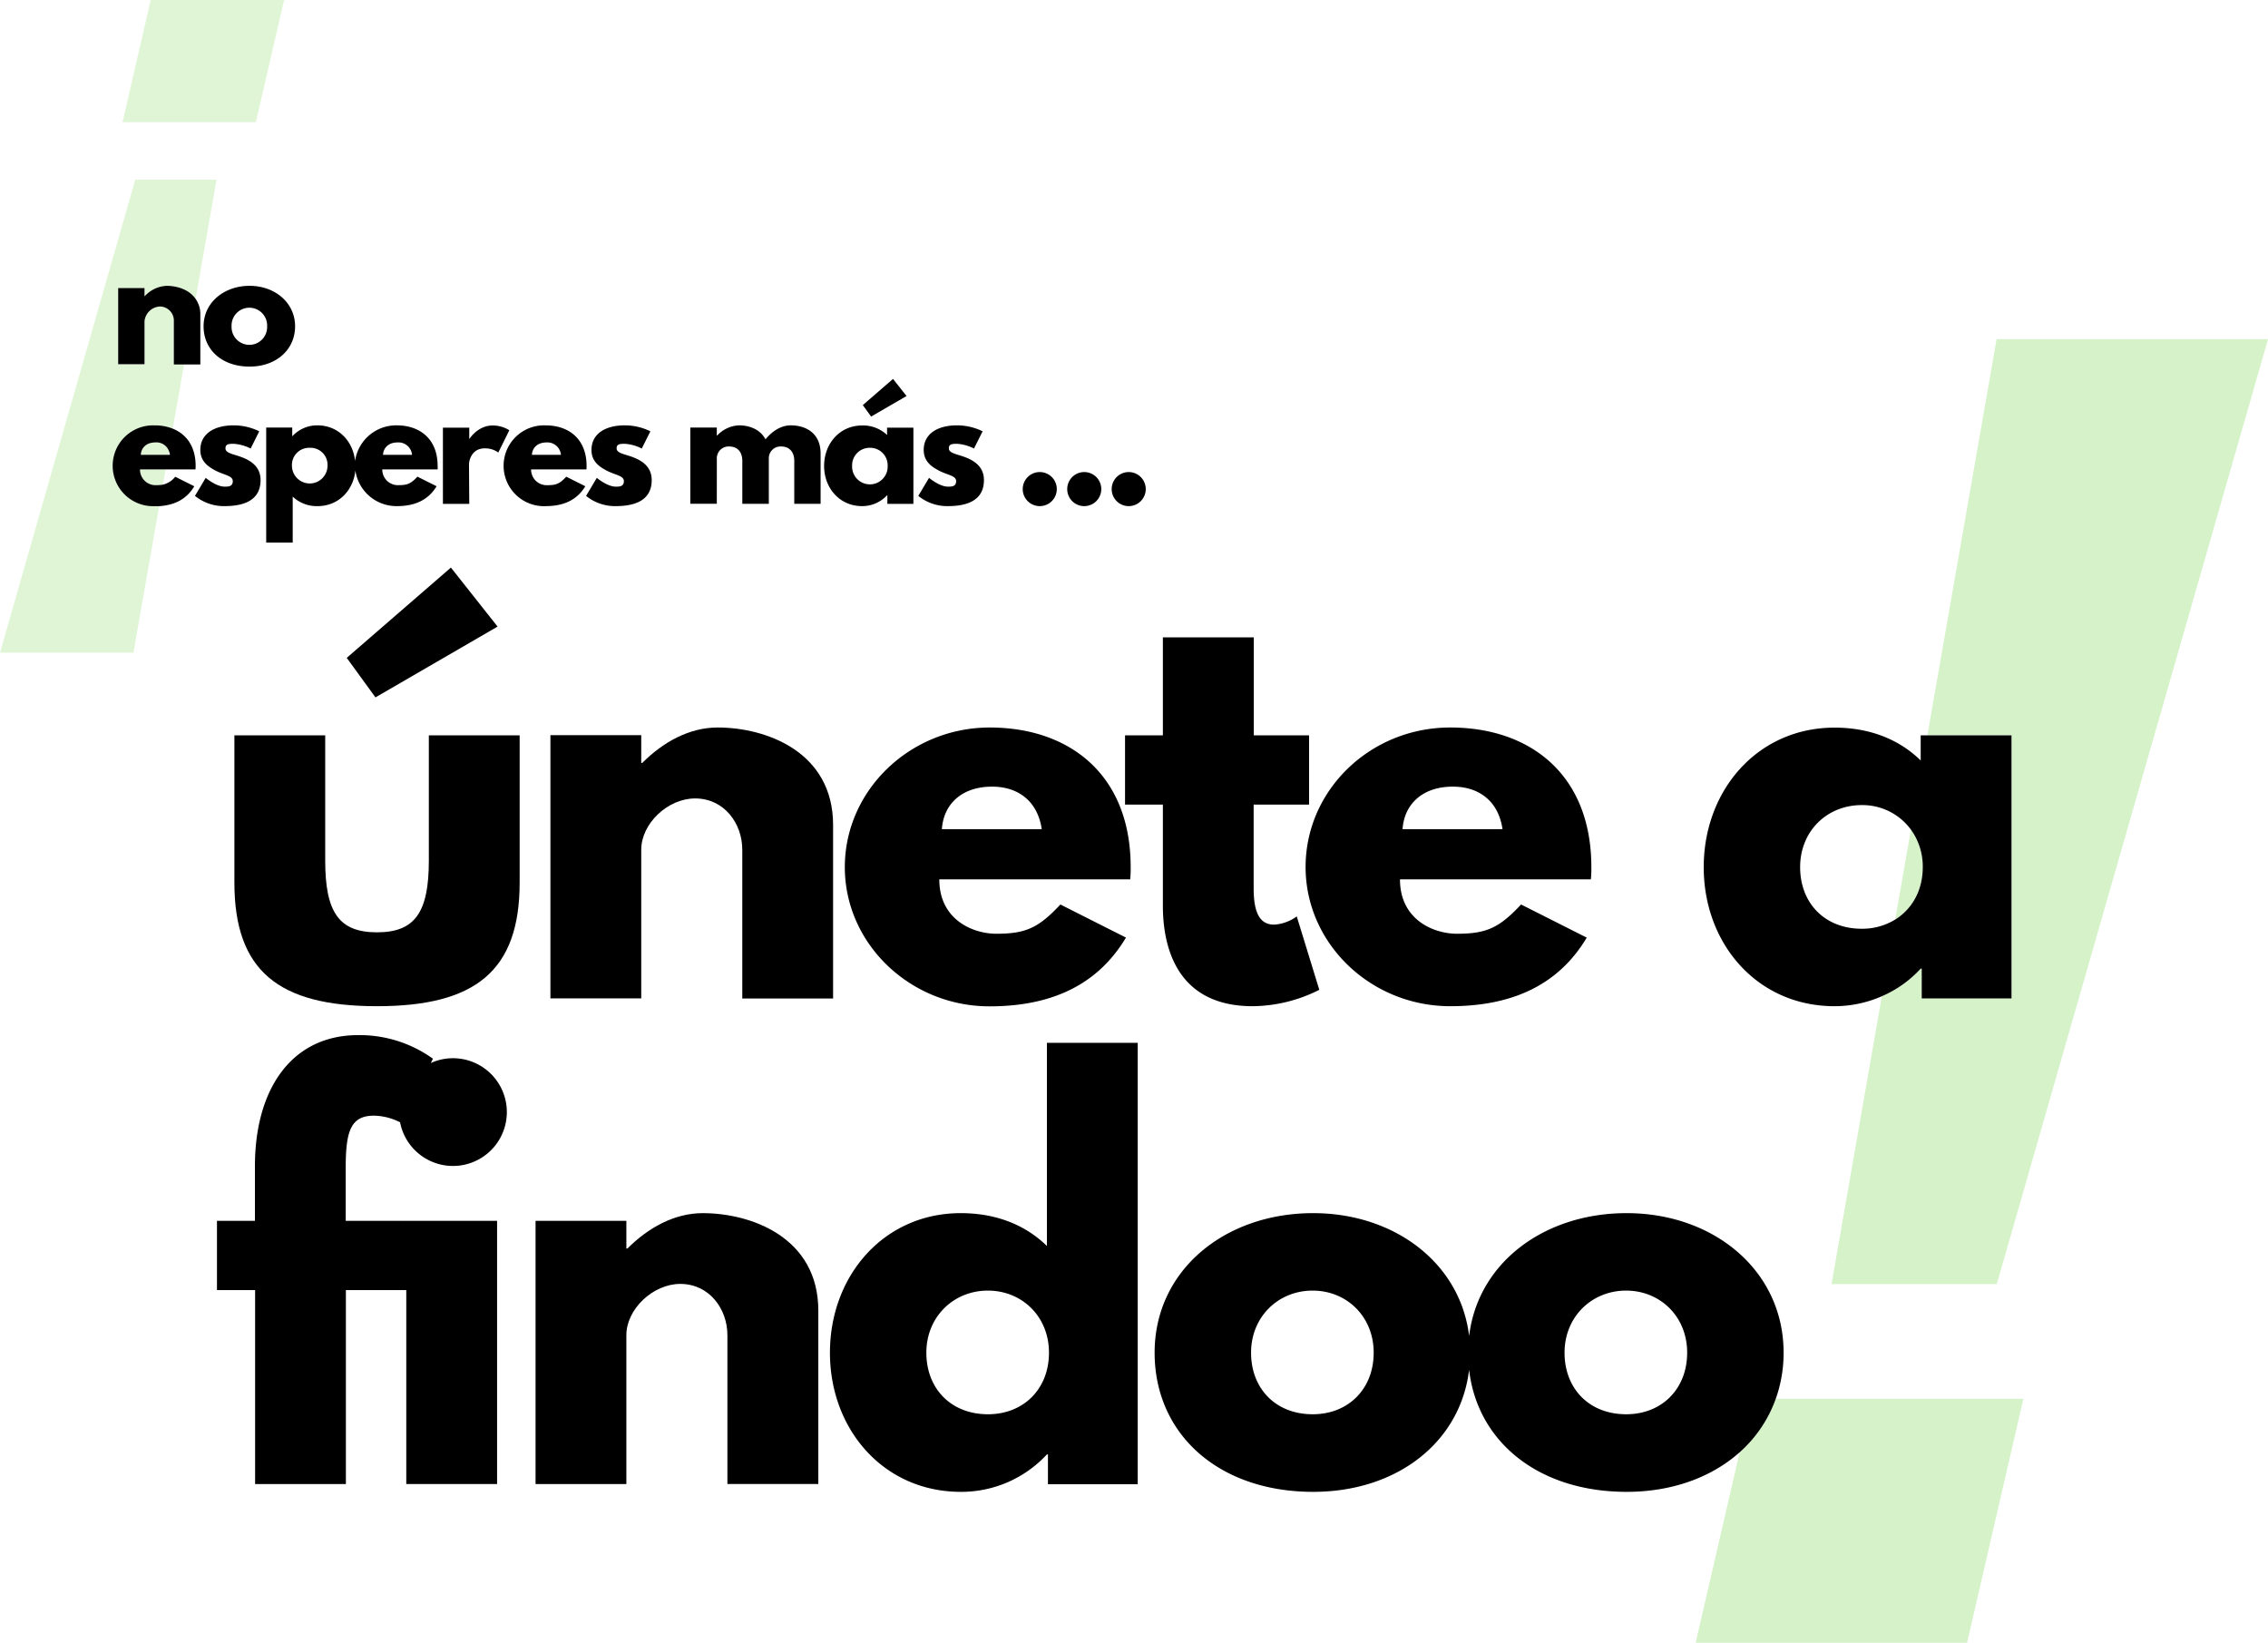 <svg xmlns="http://www.w3.org/2000/svg" width="684.57" height="495.83" viewBox="0 0 684.57 495.83"><defs><style>.cls-1{fill:none;}.cls-2,.cls-3{fill:#5fcd30;isolation:isolate;}.cls-2{opacity:0.2;}.cls-3{opacity:0.26;}</style></defs><title>unete-findoo</title><g id="Capa_2" data-name="Capa 2"><g id="Capa_1-2" data-name="Capa 1"><path class="cls-1" d="M299.47,237.43c-9.44,0-14.71,5.57-15.17,12.85h30.19C313.25,241.92,307.52,237.43,299.47,237.43Z"/><path class="cls-1" d="M438.52,237.43c-9.44,0-14.71,5.57-15.17,12.85h30.19C452.3,241.92,446.57,237.43,438.52,237.43Z"/><path class="cls-1" d="M51.26,137.27a5.31,5.31,0,0,0-.3-1.11l-.2,1.11Z"/><path class="cls-1" d="M69.9,98.48a5.37,5.37,0,1,0,10.73,0,5.37,5.37,0,1,0-10.73,0Z"/><path class="cls-1" d="M93.47,146a5.27,5.27,0,0,0,5.39-5.43,5.37,5.37,0,1,0-10.74,0A5.26,5.26,0,0,0,93.47,146Z"/><path class="cls-1" d="M262.58,146a5.18,5.18,0,0,0,5.35-5.39,5.37,5.37,0,1,0-10.73,0A5.13,5.13,0,0,0,262.58,146Z"/><path class="cls-1" d="M120,133.54c-2.74,0-4.27,1.62-4.4,3.73h8.76A4.1,4.1,0,0,0,120,133.54Z"/><path class="cls-1" d="M165,133.54c-2.74,0-4.27,1.62-4.4,3.73h8.76A4.1,4.1,0,0,0,165,133.54Z"/><path class="cls-1" d="M561.93,280.32a19,19,0,0,0,10.12-2.78l4.74-27.14a18.13,18.13,0,0,0-14.86-7.4c-10.37,0-18.58,7.75-18.58,18.74C543.35,272.58,550.79,280.32,561.93,280.32Z"/><path class="cls-1" d="M490.86,389.54c-10.37,0-18.58,7.75-18.58,18.74s7.43,18.58,18.58,18.58c10.69,0,18.43-7.74,18.43-18.58S501.08,389.54,490.86,389.54Z"/><path class="cls-1" d="M396.24,389.54c-10.37,0-18.58,7.75-18.58,18.74s7.43,18.58,18.58,18.58c10.69,0,18.43-7.74,18.43-18.58S406.46,389.54,396.24,389.54Z"/><path class="cls-1" d="M298.22,389.54c-10.37,0-18.58,7.75-18.58,18.74s7.44,18.58,18.58,18.58c10.69,0,18.43-7.74,18.43-18.58S308.44,389.54,298.22,389.54Z"/><path class="cls-2" d="M51,136.16a4,4,0,0,0-4.06-2.62c-2.74,0-4.27,1.62-4.4,3.73h8.26Z"/><polygon class="cls-2" points="85.75 0 45.48 0 37 36.87 77.23 36.87 85.75 0"/><path class="cls-2" d="M34,140.59a12.48,12.48,0,0,1,12.67-12.21,14.4,14.4,0,0,1,5.47,1L55.56,110H52.47V97a4.26,4.26,0,0,0-4.13-4.49A4.91,4.91,0,0,0,43.62,97v13H35.67v-23h7.95v2.43h.09a9.54,9.54,0,0,1,6.6-3.1c3,0,6.74,1,8.73,3.89l6.32-36H40.84L0,197H40.27l7.78-44.28c-.45,0-.91,0-1.37,0A12.47,12.47,0,0,1,34,140.59Z"/><path class="cls-2" d="M47.26,146.43a9.84,9.84,0,0,0,1.92-.16l.81-4.6H42.28A4.7,4.7,0,0,0,47.26,146.43Z"/><path d="M50.31,86.27a9.54,9.54,0,0,0-6.6,3.1h-.09V86.94H35.67v23h7.95V97a4.91,4.91,0,0,1,4.72-4.49A4.26,4.26,0,0,1,52.47,97v13h8V94.8A7.84,7.84,0,0,0,59,90.16C57.05,87.32,53.28,86.27,50.31,86.27Z"/><path d="M61.45,98.48c0,7.1,5.57,12.17,13.88,12.17,8,0,13.74-5.07,13.74-12.17S83,86.27,75.33,86.27,61.45,91.3,61.45,98.48Zm19.18,0a5.37,5.37,0,1,1-10.73,0,5.37,5.37,0,1,1,10.73,0Z"/><path d="M49.18,146.27a9.84,9.84,0,0,1-1.92.16,4.7,4.7,0,0,1-5-4.76H59a7.46,7.46,0,0,0,.05-1.08c0-5.78-2.75-9.53-6.88-11.2a14.4,14.4,0,0,0-5.47-1,12.2,12.2,0,1,0,0,24.38c.46,0,.92,0,1.37,0,4.5-.29,8.2-2,10.57-6l-5.75-2.88A6.59,6.59,0,0,1,49.18,146.27ZM46.9,133.54A4,4,0,0,1,51,136.16a5.31,5.31,0,0,1,.3,1.11H42.5C42.63,135.16,44.16,133.54,46.9,133.54Z"/><path d="M78.65,144.9c0-4.71-4-6.42-7-7.36-2-.63-3.59-1-3.59-2.2s.72-1.39,2.47-1.39a13.06,13.06,0,0,1,5.12,1.43l2.6-5.2a17.56,17.56,0,0,0-7.72-1.8c-6.06,0-10.06,2.69-10.06,7.41,0,3.46,2.33,5.07,4.67,6.29,2.6,1.34,5.12,1.48,5.12,3.14s-1.35,1.66-2.47,1.66c-2.56,0-5.7-2.65-5.7-2.65l-3.24,5.44a13.83,13.83,0,0,0,8.89,3.09C72.45,152.76,78.65,151.69,78.65,144.9Z"/><path d="M88.21,131.66v-2.61H80.35v34.72h8V149.89a10.5,10.5,0,0,0,7.55,2.87c6.24,0,10.74-4.7,11.37-10.75a12.52,12.52,0,0,0,12.57,10.75c5.12,0,9.34-1.66,11.94-6L126,143.87c-1.93,2.07-3,2.56-5.61,2.56a4.7,4.7,0,0,1-5-4.76h16.7a7.46,7.46,0,0,0,0-1.08c0-8.08-5.35-12.21-12.35-12.21a12.55,12.55,0,0,0-12.57,10.76c-.61-6.07-5.12-10.76-11.37-10.76a10.2,10.2,0,0,0-7.55,3.28Zm31.8,1.88a4.1,4.1,0,0,1,4.36,3.73h-8.76C115.74,135.16,117.27,133.54,120,133.54Zm-26.54,1.62a5.14,5.14,0,0,1,5.39,5.39,5.37,5.37,0,1,1-10.74,0A5.18,5.18,0,0,1,93.47,135.16Z"/><path d="M141.56,140c0-.58.59-4.67,4.72-4.67a6.69,6.69,0,0,1,4.13,1.26l3.32-6.73a9.51,9.51,0,0,0-5-1.44c-4.53,0-7,4-7,4h-.09v-3.33h-7.95v23h7.95Z"/><path d="M164.73,152.76c5.12,0,9.34-1.66,11.94-6l-5.75-2.88c-1.93,2.07-3,2.56-5.61,2.56a4.7,4.7,0,0,1-5-4.76H177a7.46,7.46,0,0,0,.05-1.08c0-8.08-5.35-12.21-12.35-12.21a12.2,12.2,0,1,0,0,24.38Zm.22-19.22a4.1,4.1,0,0,1,4.36,3.73h-8.76C160.68,135.16,162.21,133.54,165,133.54Z"/><path d="M183.19,142.08c2.6,1.34,5.12,1.48,5.12,3.14s-1.35,1.66-2.47,1.66c-2.56,0-5.7-2.65-5.7-2.65l-3.24,5.44a13.83,13.83,0,0,0,8.89,3.09c4.72,0,10.92-1.07,10.92-7.86,0-4.71-4-6.42-7-7.36-2-.63-3.59-1-3.59-2.2s.72-1.39,2.47-1.39a13.06,13.06,0,0,1,5.12,1.43l2.6-5.2a17.56,17.56,0,0,0-7.72-1.8c-6.06,0-10.06,2.69-10.06,7.41C178.52,139.25,180.85,140.86,183.19,142.08Z"/><path d="M216.37,138.62a3.57,3.57,0,0,1,3.69-3.86c2.82,0,4,2,4,4.31v13h8V138.35a3.53,3.53,0,0,1,3.68-3.59c2.83,0,4,2,4,4.31v13h7.95V136.91c0-6.42-4.76-8.53-9-8.53-2.52,0-5.21,1.3-7.64,4.22-1.61-3.1-5-4.22-8-4.22a9.54,9.54,0,0,0-6.6,3.1h-.09v-2.43h-8v23h8Z"/><path d="M260.2,152.76a10.23,10.23,0,0,0,7.55-3.27h.09v2.6h7.86v-23h-7.95v2.2a10.5,10.5,0,0,0-7.55-2.87c-6.73,0-11.45,5.48-11.45,12.21S253.47,152.76,260.2,152.76Zm2.38-17.6a5.27,5.27,0,0,1,5.35,5.43,5.37,5.37,0,1,1-10.73,0A5.28,5.28,0,0,1,262.58,135.16Z"/><polygon points="273.63 119.53 269.55 114.37 260.43 122.27 262.94 125.73 273.63 119.53"/><path d="M286.12,146.88c-2.56,0-5.7-2.65-5.7-2.65l-3.24,5.44a13.83,13.83,0,0,0,8.89,3.09c4.72,0,10.92-1.07,10.92-7.86,0-4.71-4-6.42-7-7.36-2-.63-3.59-1-3.59-2.2s.72-1.39,2.47-1.39a13.06,13.06,0,0,1,5.12,1.43l2.6-5.2a17.56,17.56,0,0,0-7.72-1.8c-6.06,0-10.06,2.69-10.06,7.41,0,3.46,2.33,5.07,4.67,6.29,2.6,1.34,5.12,1.48,5.12,3.14S287.24,146.88,286.12,146.88Z"/><path d="M313.82,152.76a5.14,5.14,0,1,0-5.12-5.12A5.13,5.13,0,0,0,313.82,152.76Z"/><path d="M327.25,152.76a5.14,5.14,0,1,0-5.12-5.12A5.13,5.13,0,0,0,327.25,152.76Z"/><path d="M340.67,152.76a5.14,5.14,0,1,0-5.12-5.12A5.13,5.13,0,0,0,340.67,152.76Z"/><path class="cls-3" d="M525.09,438.34l-13.27,57.49h81.92l17-73.65H536A39.16,39.16,0,0,1,525.09,438.34Z"/><path class="cls-3" d="M580.36,261.74a19,19,0,0,0-3.57-11.34l-4.74,27.14C577.16,274.36,580.36,268.7,580.36,261.74Z"/><path class="cls-3" d="M607.15,301.38h-27.1v-9h-.31A34.28,34.28,0,0,1,568,300.74l-15.17,86.84h49.88l81.86-285.2H602.65L581.76,221.94h25.39Z"/><path d="M129.44,259.73c0,15.64-4.18,21.67-15.64,21.67s-15.64-6-15.64-21.67V221.94H70.75v44.44c0,26.64,13.32,37.32,43.05,37.32s43.05-10.68,43.05-37.32V221.94H129.44Z"/><polygon points="104.66 198.56 113.33 210.49 150.19 189.12 136.1 171.31 104.66 198.56"/><path d="M251.46,301.38V249c0-22.14-20.28-29.42-34.84-29.42-8.67,0-16.57,4.49-22.76,10.69h-.31v-8.37H166.14v79.44h27.41V256.47c0-7.89,8-15.48,16.26-15.48,8.82,0,14.24,7.59,14.24,15.48v44.91Z"/><path d="M255,261.74c0,23.07,19.67,42,43.67,42,17.65,0,32.21-5.73,41.19-20.75L320.07,273c-6.66,7.13-10.53,8.83-19.36,8.83-7,0-17.19-4.18-17.19-16.41h57.61a29.64,29.64,0,0,0,.15-3.72c0-27.87-18.43-42.12-42.58-42.12C274.7,219.62,255,238.51,255,261.74Zm44.44-24.31c8,0,13.78,4.49,15,12.85H284.3C284.76,243,290,237.43,299.47,237.43Z"/><path d="M339.58,242.85H351v30.5c0,14.09,5.26,30.35,27.09,30.35a45.36,45.36,0,0,0,20.13-4.95l-6.81-22.15a12.94,12.94,0,0,1-6.81,2.48c-4.34,0-6.2-3.56-6.2-11V242.85h16.73V221.94H378.44V192.37H351v29.57H339.58Z"/><path d="M437.75,303.7C455.4,303.7,470,298,478.94,283L459.12,273c-6.66,7.13-10.53,8.83-19.36,8.83-7,0-17.19-4.18-17.19-16.41h57.61a29.64,29.64,0,0,0,.15-3.72c0-27.87-18.43-42.12-42.58-42.12s-43.67,18.89-43.67,42.12C394.08,284.81,413.75,303.7,437.75,303.7Zm.77-66.27c8.05,0,13.78,4.49,15,12.85H423.35C423.81,243,429.08,237.43,438.52,237.43Z"/><path d="M553.73,303.7a35.64,35.64,0,0,0,14.27-3,34.28,34.28,0,0,0,11.74-8.34h.31v9h27.1V221.94H579.74v7.59c-6.5-6.35-15.33-9.91-26-9.91-23.23,0-39.49,18.89-39.49,42.12S530.5,303.7,553.73,303.7Zm8.2-60.7a18.13,18.13,0,0,1,14.86,7.4,19,19,0,0,1,3.57,11.34c0,7-3.2,12.62-8.31,15.8a19,19,0,0,1-10.12,2.78c-11.14,0-18.58-7.74-18.58-18.58C543.35,250.75,551.56,243,561.93,243Z"/><path d="M136.72,319.4a16.06,16.06,0,0,0-6.68,1.45l.64-1.3a37.93,37.93,0,0,0-22.61-7.12c-19.82,0-31,15.95-31.12,39.18v16.87H65.49v20.91H77v58.53h27.4V389.39h18.28V368.48H104.35v-16.1c0-11,1.55-15.64,8.52-15.64a18,18,0,0,1,7.89,2,16.26,16.26,0,1,0,16-19.34Z"/><rect x="122.63" y="368.48" width="27.41" height="79.44"/><path d="M212.13,366.16c-8.67,0-16.57,4.49-22.76,10.69h-.31v-8.37H161.65v79.44h27.41V403c0-7.89,8.05-15.48,16.26-15.48,8.82,0,14.24,7.59,14.24,15.48v44.91H247V395.58C247,373.44,226.69,366.16,212.13,366.16Z"/><path d="M316,376.07c-6.5-6.35-15.33-9.91-26-9.91-23.23,0-39.49,18.89-39.49,42.12s16.26,42,39.49,42a35.18,35.18,0,0,0,26-11.3h.31v9h27.1V314.75H316Zm-17.81,50.79c-11.14,0-18.58-7.74-18.58-18.58s8.21-18.74,18.58-18.74c10.22,0,18.43,7.75,18.43,18.74S308.91,426.86,298.22,426.86Z"/><path d="M536,422.18a41.21,41.21,0,0,0,2.36-13.9c0-24.78-21.06-42.12-47.38-42.12-24.94,0-44.91,15-47.54,37.1-2.64-22.06-22.57-37.1-47.08-37.1-26.79,0-47.85,17.34-47.85,42.12,0,24.47,19.2,42,47.85,42,25.45,0,44.49-15.1,47.07-36.85,2.5,21.75,20.94,36.85,47.55,36.85,13.76,0,25.64-4.41,34.07-11.9A39.16,39.16,0,0,0,536,422.18Zm-139.8,4.68c-11.15,0-18.58-7.74-18.58-18.58s8.21-18.74,18.58-18.74c10.22,0,18.43,7.75,18.43,18.74S406.93,426.86,396.24,426.86Zm94.62,0c-11.15,0-18.58-7.74-18.58-18.58s8.21-18.74,18.58-18.74c10.22,0,18.43,7.75,18.43,18.74S501.55,426.86,490.86,426.86Z"/></g></g></svg>